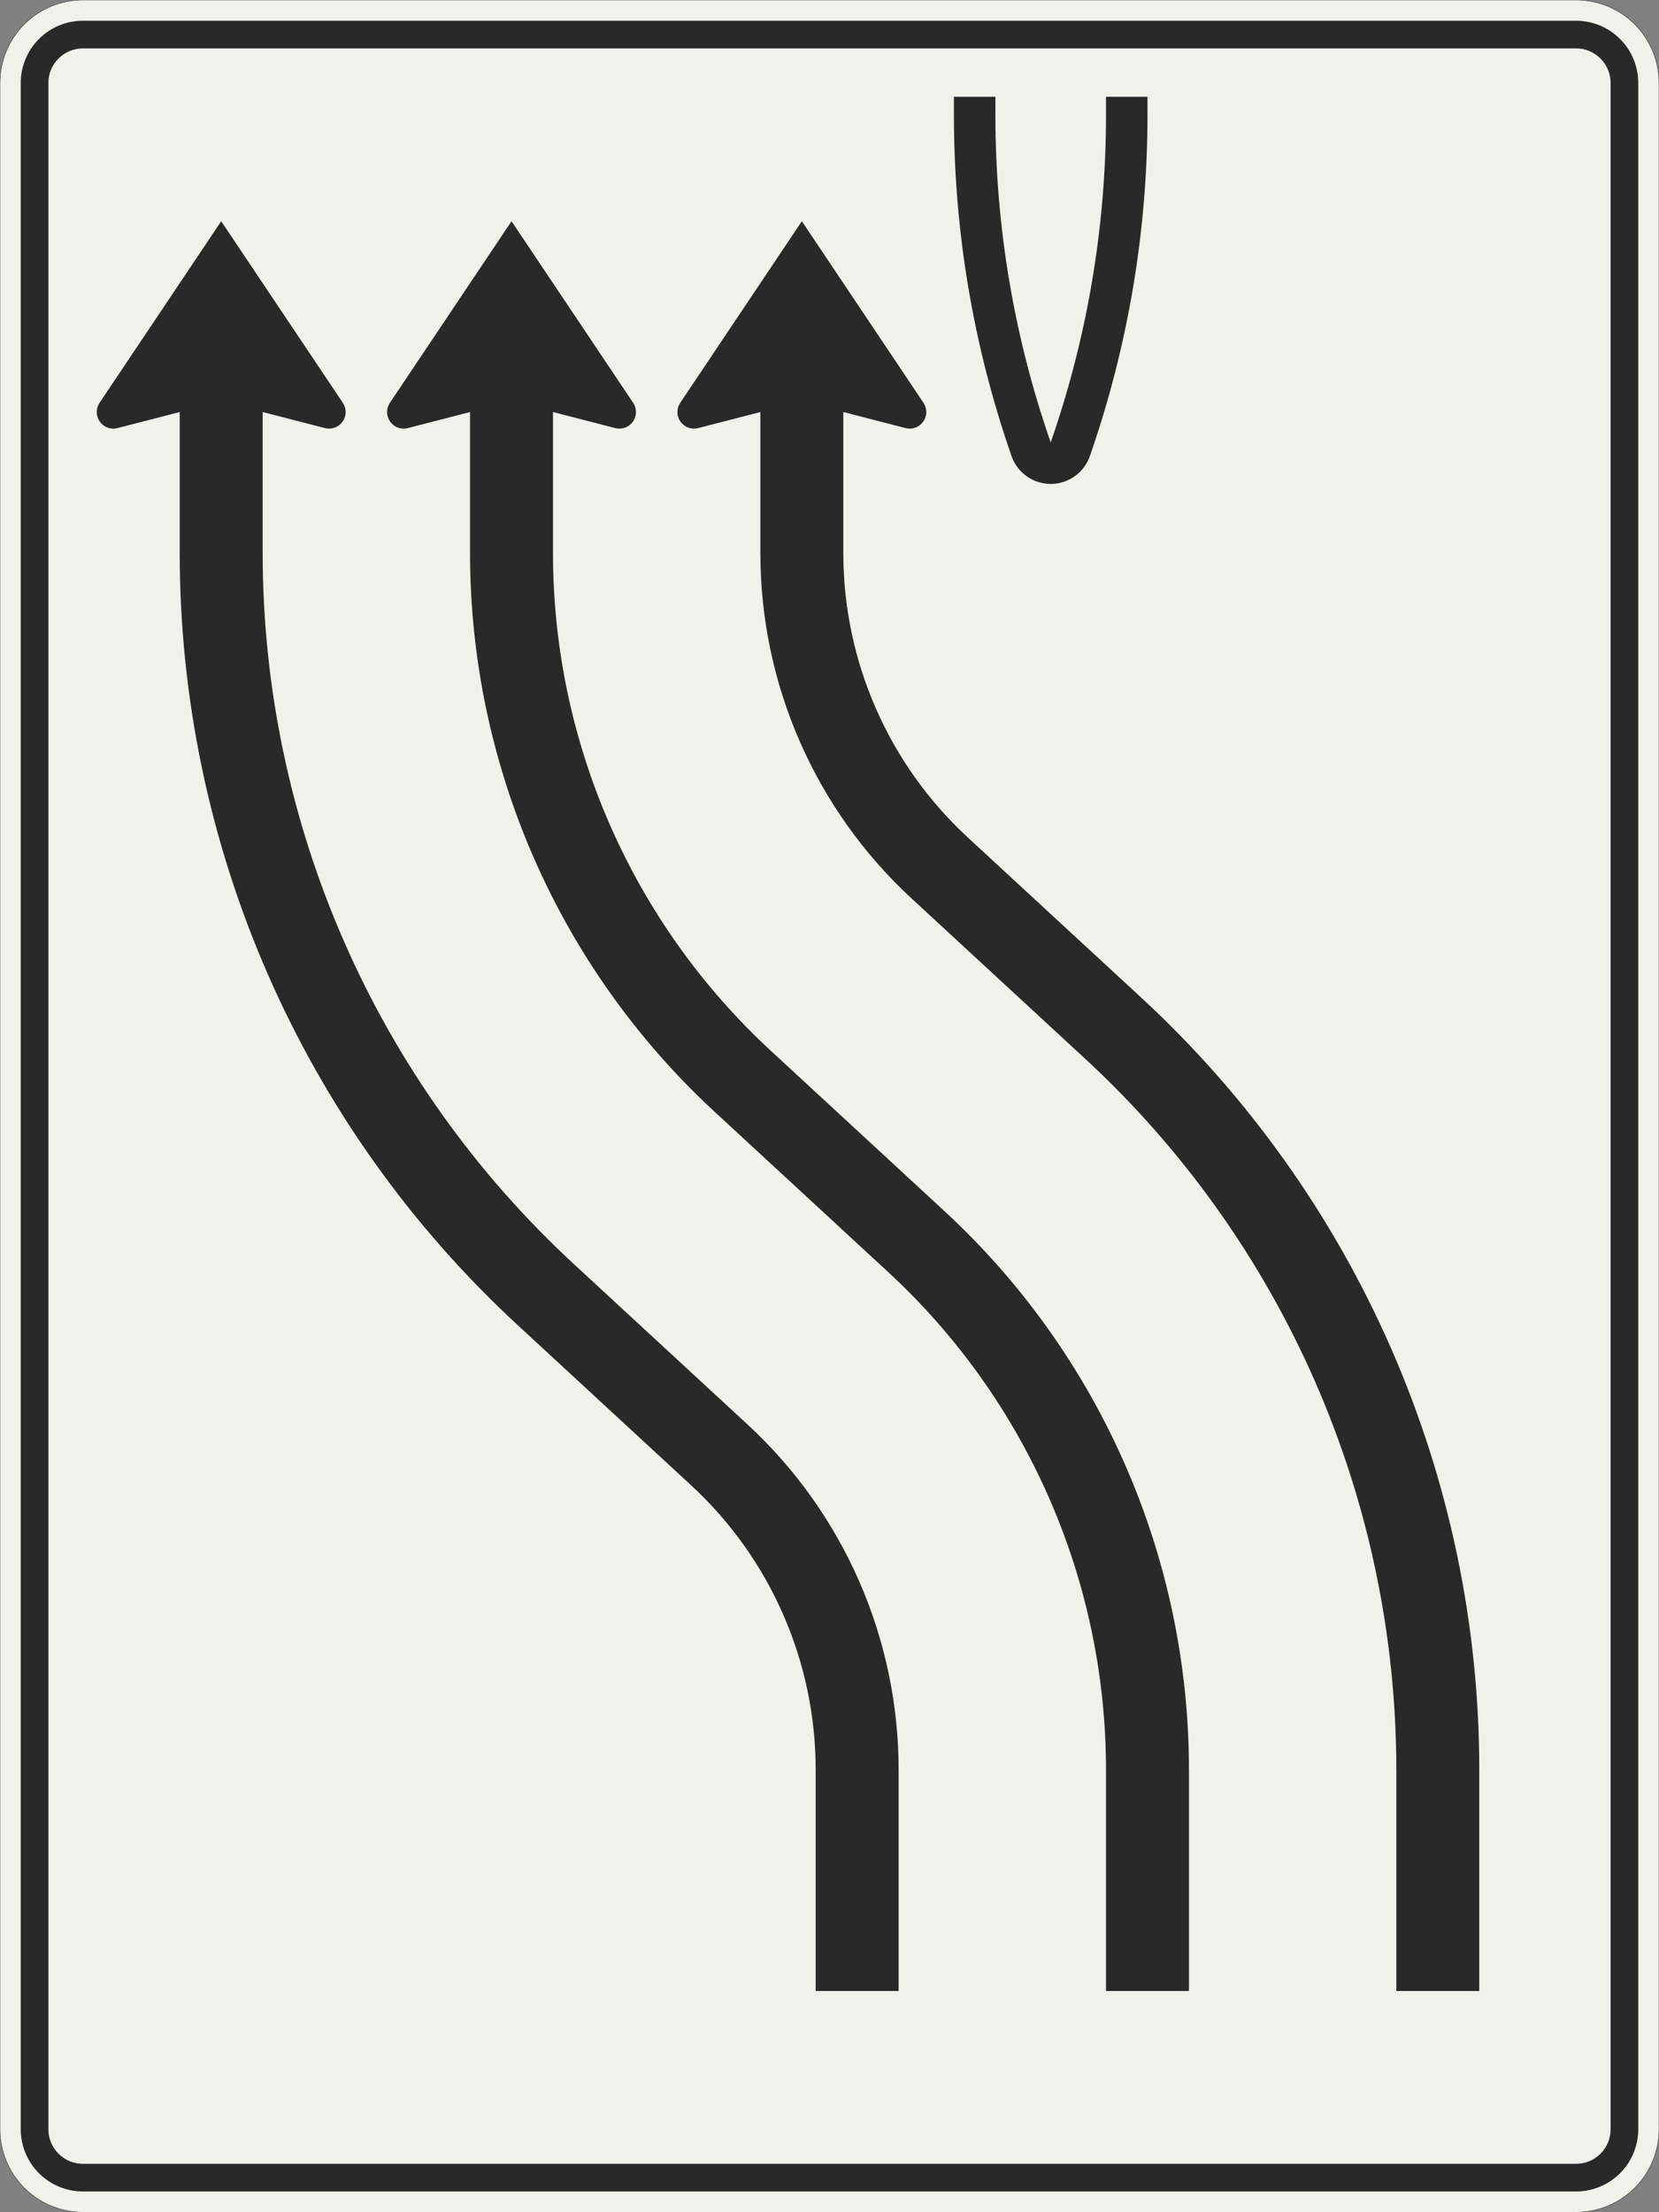 <?xml version="1.0" encoding="UTF-8"?>
<svg xmlns="http://www.w3.org/2000/svg" xmlns:xlink="http://www.w3.org/1999/xlink" width="1200mm" height="1600mm" viewBox="0 0 12000 16000" version="1.1">
<rect x="0" y="0" width="12000" height="16000" fill="#808080" stroke="none"/>
<g id="surface1061">
<path style="fill-rule:evenodd;fill:rgb(94.51%,94.118%,91.765%);fill-opacity:1;stroke-width:0.3;stroke-linecap:butt;stroke-linejoin:miter;stroke:rgb(16.471%,16.078%,16.471%);stroke-opacity:1;stroke-miterlimit:3;" d="M -540 -800 C -555.913 -800 -571.174 -793.679 -582.427 -782.427 C -593.679 -771.174 -600 -755.913 -600 -740 L -600 740 C -600 755.913 -593.679 771.174 -582.427 782.427 C -571.174 793.679 -555.913 800 -540 800 L 540 800 C 555.913 800 571.174 793.679 582.427 782.427 C 593.679 771.174 600 755.913 600 740 L 600 -740 C 600 -755.913 593.679 -771.174 582.427 -782.427 C 571.174 -793.679 555.913 -800 540 -800 L -540 -800 " transform="matrix(10,0,0,-10,6000,8000)"/>
<path style=" stroke:none;fill-rule:evenodd;fill:rgb(16.471%,16.078%,16.471%);fill-opacity:1;" d="M 600 15850 C 480.652 15850 366.191 15802.59 281.801 15718.199 C 197.41 15633.809 150 15519.348 150 15400 L 150 600 C 150 480.652 197.41 366.191 281.801 281.801 C 366.191 197.41 480.652 150 600 150 L 11400 150 C 11519.348 150 11633.809 197.41 11718.199 281.801 C 11802.59 366.191 11850 480.652 11850 600 L 11850 15400 C 11850 15519.348 11802.59 15633.809 11718.199 15718.199 C 11633.809 15802.59 11519.348 15850 11400 15850 L 600 15850 M 600 15650 C 461.93 15650 350 15538.07 350 15400 L 350 600 C 350 461.93 461.93 350 600 350 L 11400 350 C 11538.07 350 11650 461.93 11650 600 L 11650 15400 C 11650 15538.07 11538.07 15650 11400 15650 L 600 15650 "/>
<path style=" stroke:none;fill-rule:evenodd;fill:rgb(16.471%,16.078%,16.471%);fill-opacity:1;" d="M 1300 2980 L 850 3096.191 C 840.199 3098.719 830.121 3100 820 3100 C 753.727 3100 700 3046.273 700 2980 C 700 2956.227 707.062 2932.988 720.289 2913.234 L 1600 1600 L 2479.711 2913.234 C 2492.938 2932.988 2500 2956.227 2500 2980 C 2500 3046.273 2446.273 3100 2380 3100 C 2369.879 3100 2359.801 3098.719 2350 3096.191 L 1900 2980 L 1900 4000 C 1900 4966.168 2100.008 5921.875 2487.438 6806.961 C 2874.863 7692.047 3441.32 8487.352 4151.152 9142.805 L 5406.582 10302.066 C 6103.602 10945.691 6500 11851.27 6500 12800 L 6500 14400 L 5900 14400 L 5900 12800 C 5900 12018.695 5573.555 11272.922 4999.539 10742.879 L 3744.105 9583.617 C 2973.434 8871.98 2358.426 8008.508 1937.789 7047.559 C 1517.152 6086.605 1300 5048.98 1300 4000 L 1300 2980 "/>
<path style=" stroke:none;fill-rule:evenodd;fill:rgb(16.471%,16.078%,16.471%);fill-opacity:1;" d="M 3400 2980 L 2950 3096.191 C 2940.199 3098.719 2930.121 3100 2920 3100 C 2853.727 3100 2800 3046.273 2800 2980 C 2800 2956.227 2807.062 2932.988 2820.289 2913.234 L 3700 1600 L 4579.711 2913.234 C 4592.938 2932.988 4600 2956.227 4600 2980 C 4600 3046.273 4546.273 3100 4480 3100 C 4469.879 3100 4459.801 3098.719 4450 3096.191 L 4000 2980 L 4000 4000 C 4000 4676.316 4140.008 5345.312 4411.207 5964.871 C 4682.406 6584.434 5078.926 7141.145 5575.805 7599.965 L 6831.238 8759.227 C 7388.961 9274.227 7834.035 9899.105 8138.441 10594.531 C 8442.852 11289.957 8600 12040.867 8600 12800 L 8600 14400 L 8000 14400 L 8000 12800 C 8000 12123.684 7859.992 11454.688 7588.793 10835.129 C 7317.594 10215.566 6921.074 9658.855 6424.195 9200.035 L 5168.762 8040.773 C 4611.039 7525.773 4165.965 6900.895 3861.559 6205.469 C 3557.148 5510.043 3400 4759.133 3400 4000 L 3400 2980 "/>
<path style=" stroke:none;fill-rule:evenodd;fill:rgb(16.471%,16.078%,16.471%);fill-opacity:1;" d="M 5500 2980 L 5050 3096.191 C 5040.199 3098.719 5030.121 3100 5020 3100 C 4953.727 3100 4900 3046.273 4900 2980 C 4900 2956.227 4907.062 2932.988 4920.289 2913.234 L 5800 1600 L 6679.711 2913.234 C 6692.938 2932.988 6700 2956.227 6700 2980 C 6700 3046.273 6646.273 3100 6580 3100 C 6569.879 3100 6559.801 3098.719 6550 3096.191 L 6100 2980 L 6100 4000 C 6100 4781.305 6426.445 5527.078 7000.461 6057.121 L 8255.895 7216.383 C 9026.566 7928.02 9641.574 8791.492 10062.211 9752.441 C 10482.848 10713.395 10700 11751.02 10700 12800 L 10700 14400 L 10100 14400 L 10100 12800 C 10100 11833.832 9899.992 10878.125 9512.562 9993.039 C 9125.137 9107.953 8558.68 8312.648 7848.848 7657.195 L 6593.418 6497.934 C 5896.398 5854.309 5500 4948.73 5500 4000 L 5500 2980 "/>
<path style=" stroke:none;fill-rule:evenodd;fill:rgb(16.471%,16.078%,16.471%);fill-opacity:1;" d="M 8000 700 L 8300 700 L 8300 833.566 C 8300 1672.77 8159.156 2506.023 7883.332 3298.602 C 7841.367 3419.188 7727.68 3500 7600 3500 C 7472.32 3500 7358.633 3419.188 7316.668 3298.602 L 7316.672 3298.613 C 7040.848 2506.031 6900 1672.773 6900 833.566 L 6900 700 L 7200 700 L 7200 833.566 C 7200 1639.207 7335.211 2439.133 7600.004 3200.012 L 7600 3200 C 7864.789 2439.125 8000 1639.203 8000 833.566 L 8000 700 "/>
</g>
</svg>

